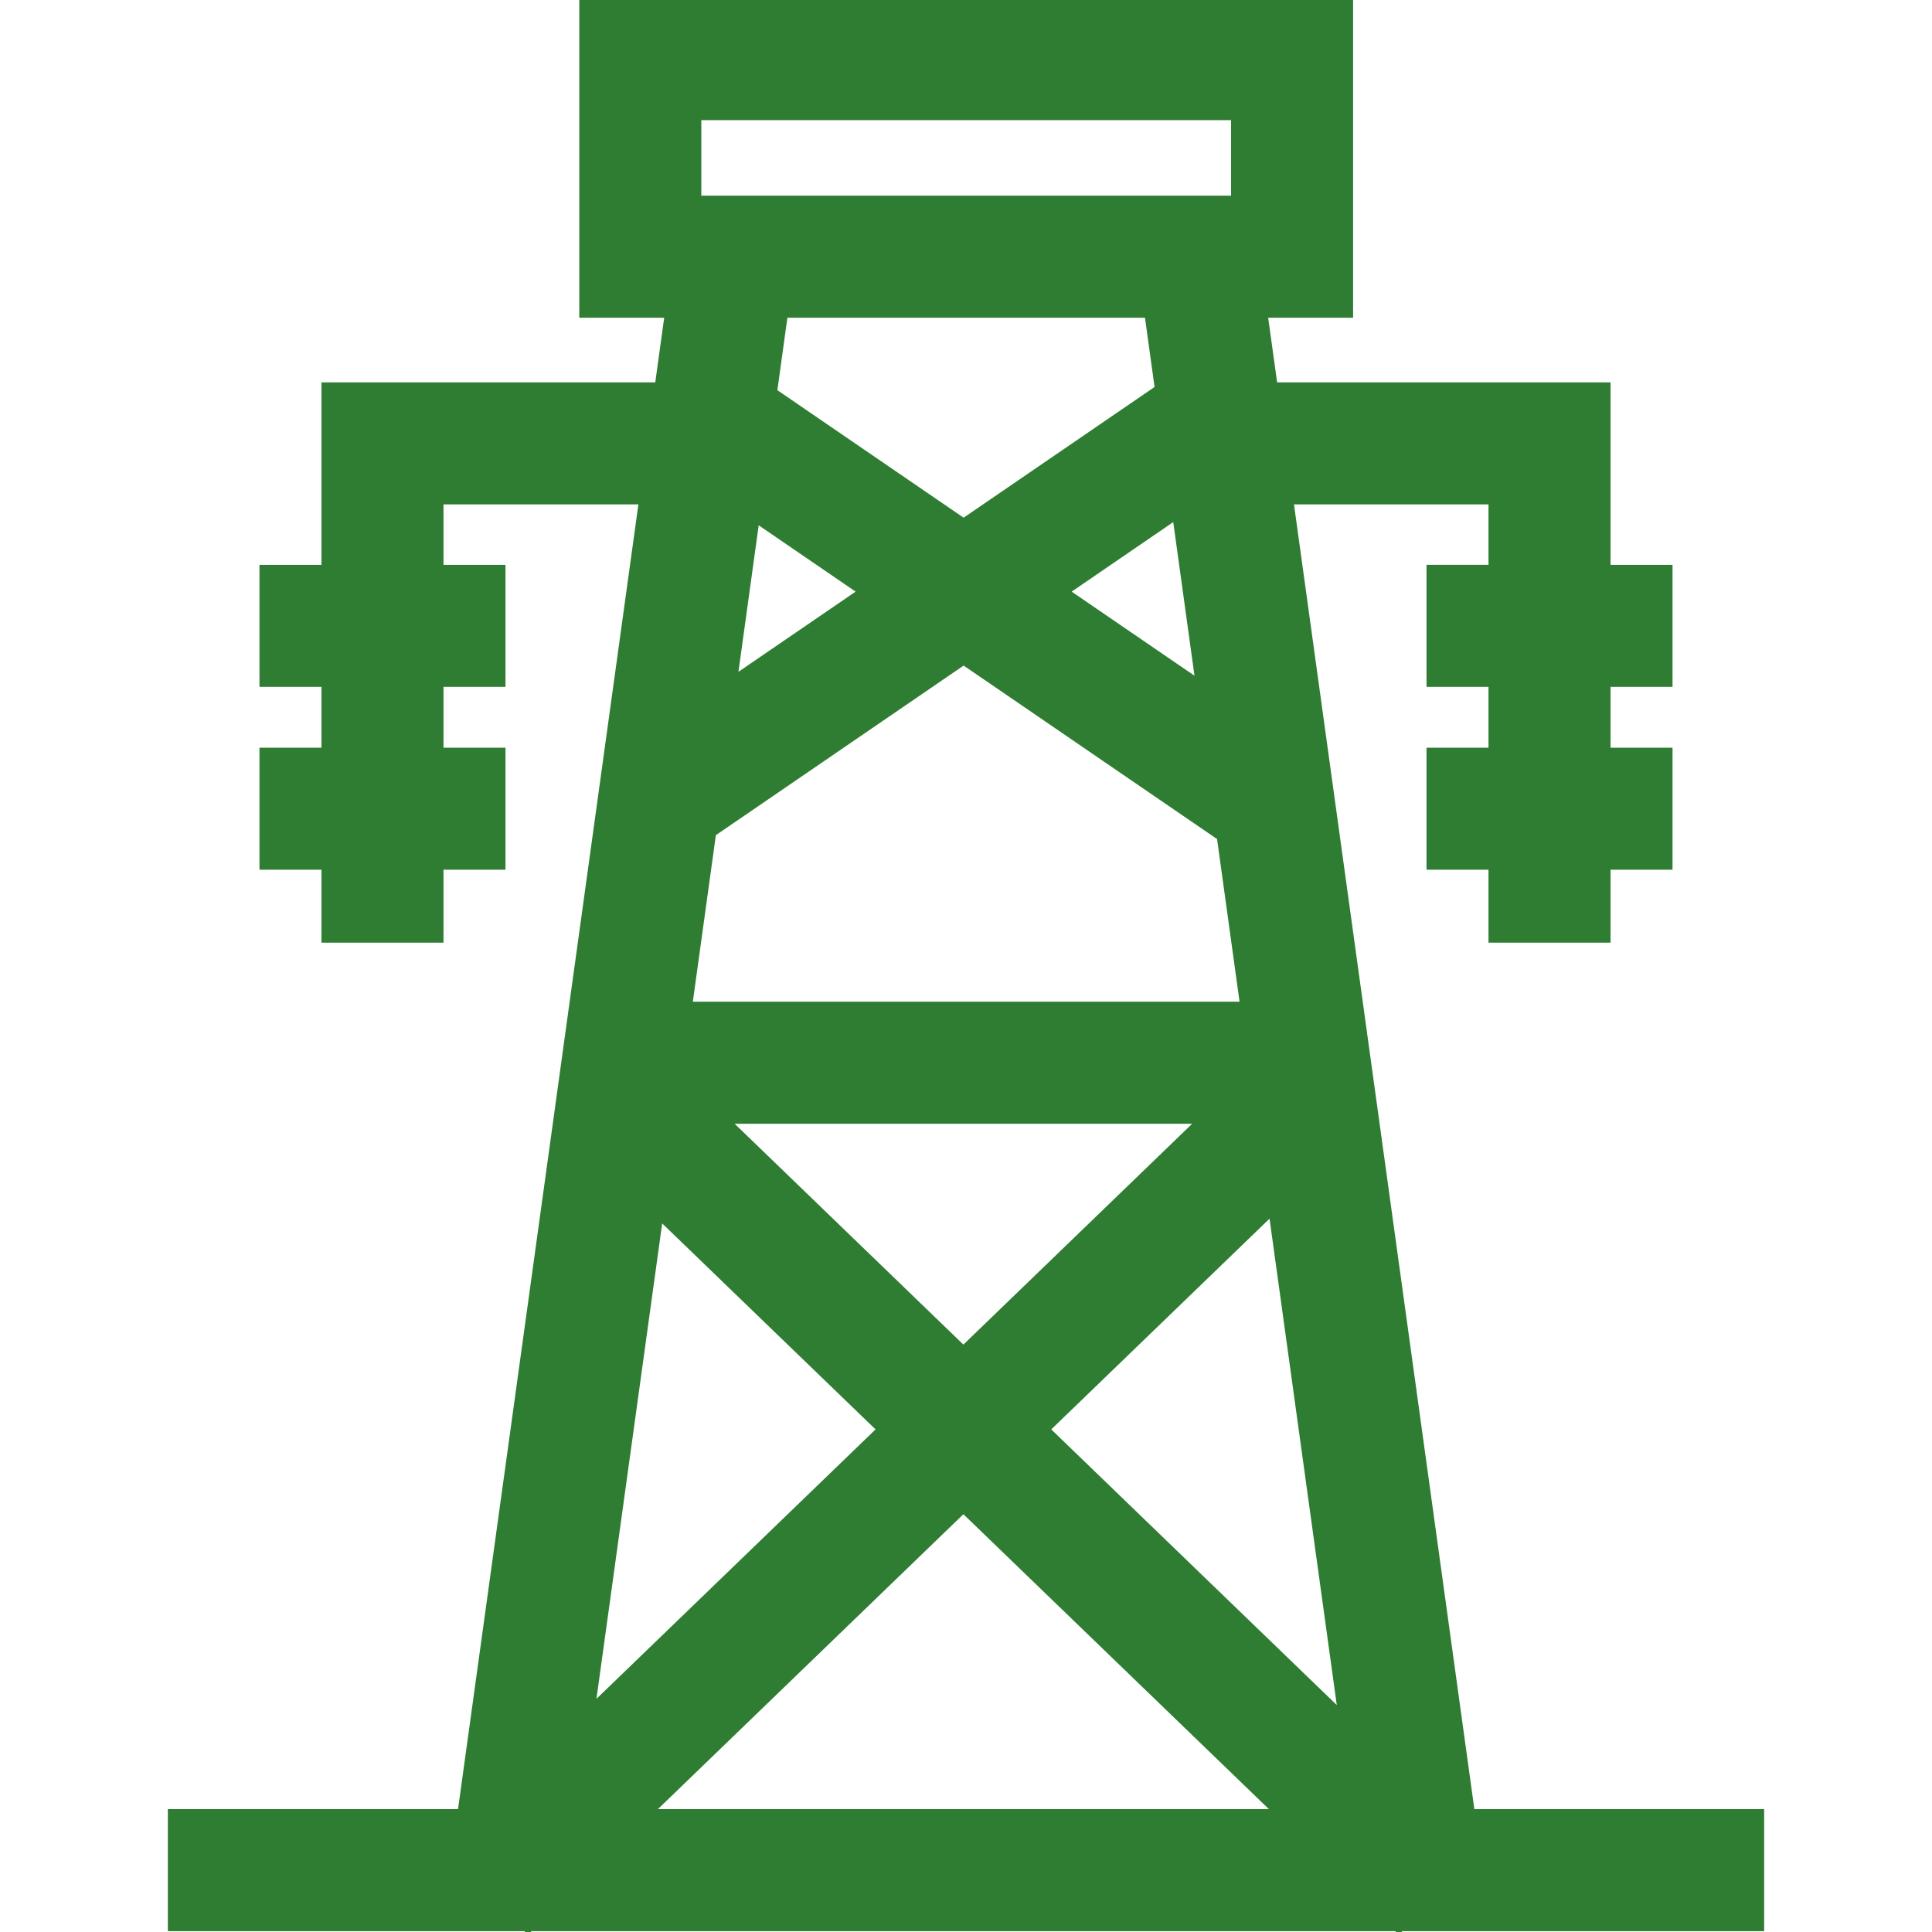 <!DOCTYPE svg PUBLIC "-//W3C//DTD SVG 1.1//EN" "http://www.w3.org/Graphics/SVG/1.1/DTD/svg11.dtd">
<!-- Uploaded to: SVG Repo, www.svgrepo.com, Transformed by: SVG Repo Mixer Tools -->
<svg fill="#2E7D32" height="800px" width="800px" version="1.1" id="Layer_1" xmlns="http://www.w3.org/2000/svg" xmlns:xlink="http://www.w3.org/1999/xlink" viewBox="0 0 512 512" xml:space="preserve" stroke="#2E7D32">
<g id="SVGRepo_bgCarrier" stroke-width="0"/>
<g id="SVGRepo_tracerCarrier" stroke-linecap="round" stroke-linejoin="round"/>
<g id="SVGRepo_iconCarrier"> <g> <g> <path d="M390.284,479.938l-47.938-346.766h52.622v17.016h-16.426v31.34h16.426v17.117h-16.426v31.34h16.426v19.327h31.34v-19.327 h16.427v-31.34h-16.427V181.53h16.427v-31.34h-16.427v-48.357h-88.295l-2.507-18.137h22.577V0H154.018v83.696h22.577 l-2.507,18.137H85.692v48.356H69.265v31.34h16.427v17.117H69.265v31.34h16.427v19.327h31.34v-19.327h16.426v-31.34h-16.426V181.53 h16.426v-31.34h-16.426v-17.017h52.724l-47.938,346.766H44.98v31.34h94.226l0.697,0.722l0.748-0.722h229.318l0.748,0.722 l0.698-0.722h95.606v-31.34H390.284z M185.357,31.34h141.387v21.016H185.357V31.34z M205.474,103.644l2.758-19.949h95.637 l2.64,19.098l-51.139,35.004L205.474,103.644z M227.629,156.788l-32.585,22.304l5.634-40.752L227.629,156.788z M311.306,137.489 l5.894,42.632l-34.088-23.333L311.306,137.489z M189.246,221.04l66.126-45.263l67.627,46.292l6.068,43.892H183.035L189.246,221.04 z M317.177,297.3l-61.867,59.725L193.444,297.3H317.177z M175.125,323.177l57.624,55.63l-75.374,72.764L175.125,323.177z M173.114,479.938l82.197-79.352l82.196,79.352H173.114z M277.872,378.805l58.93-56.89l18.152,131.305L277.872,378.805z"/> </g> </g> </g>
</svg>